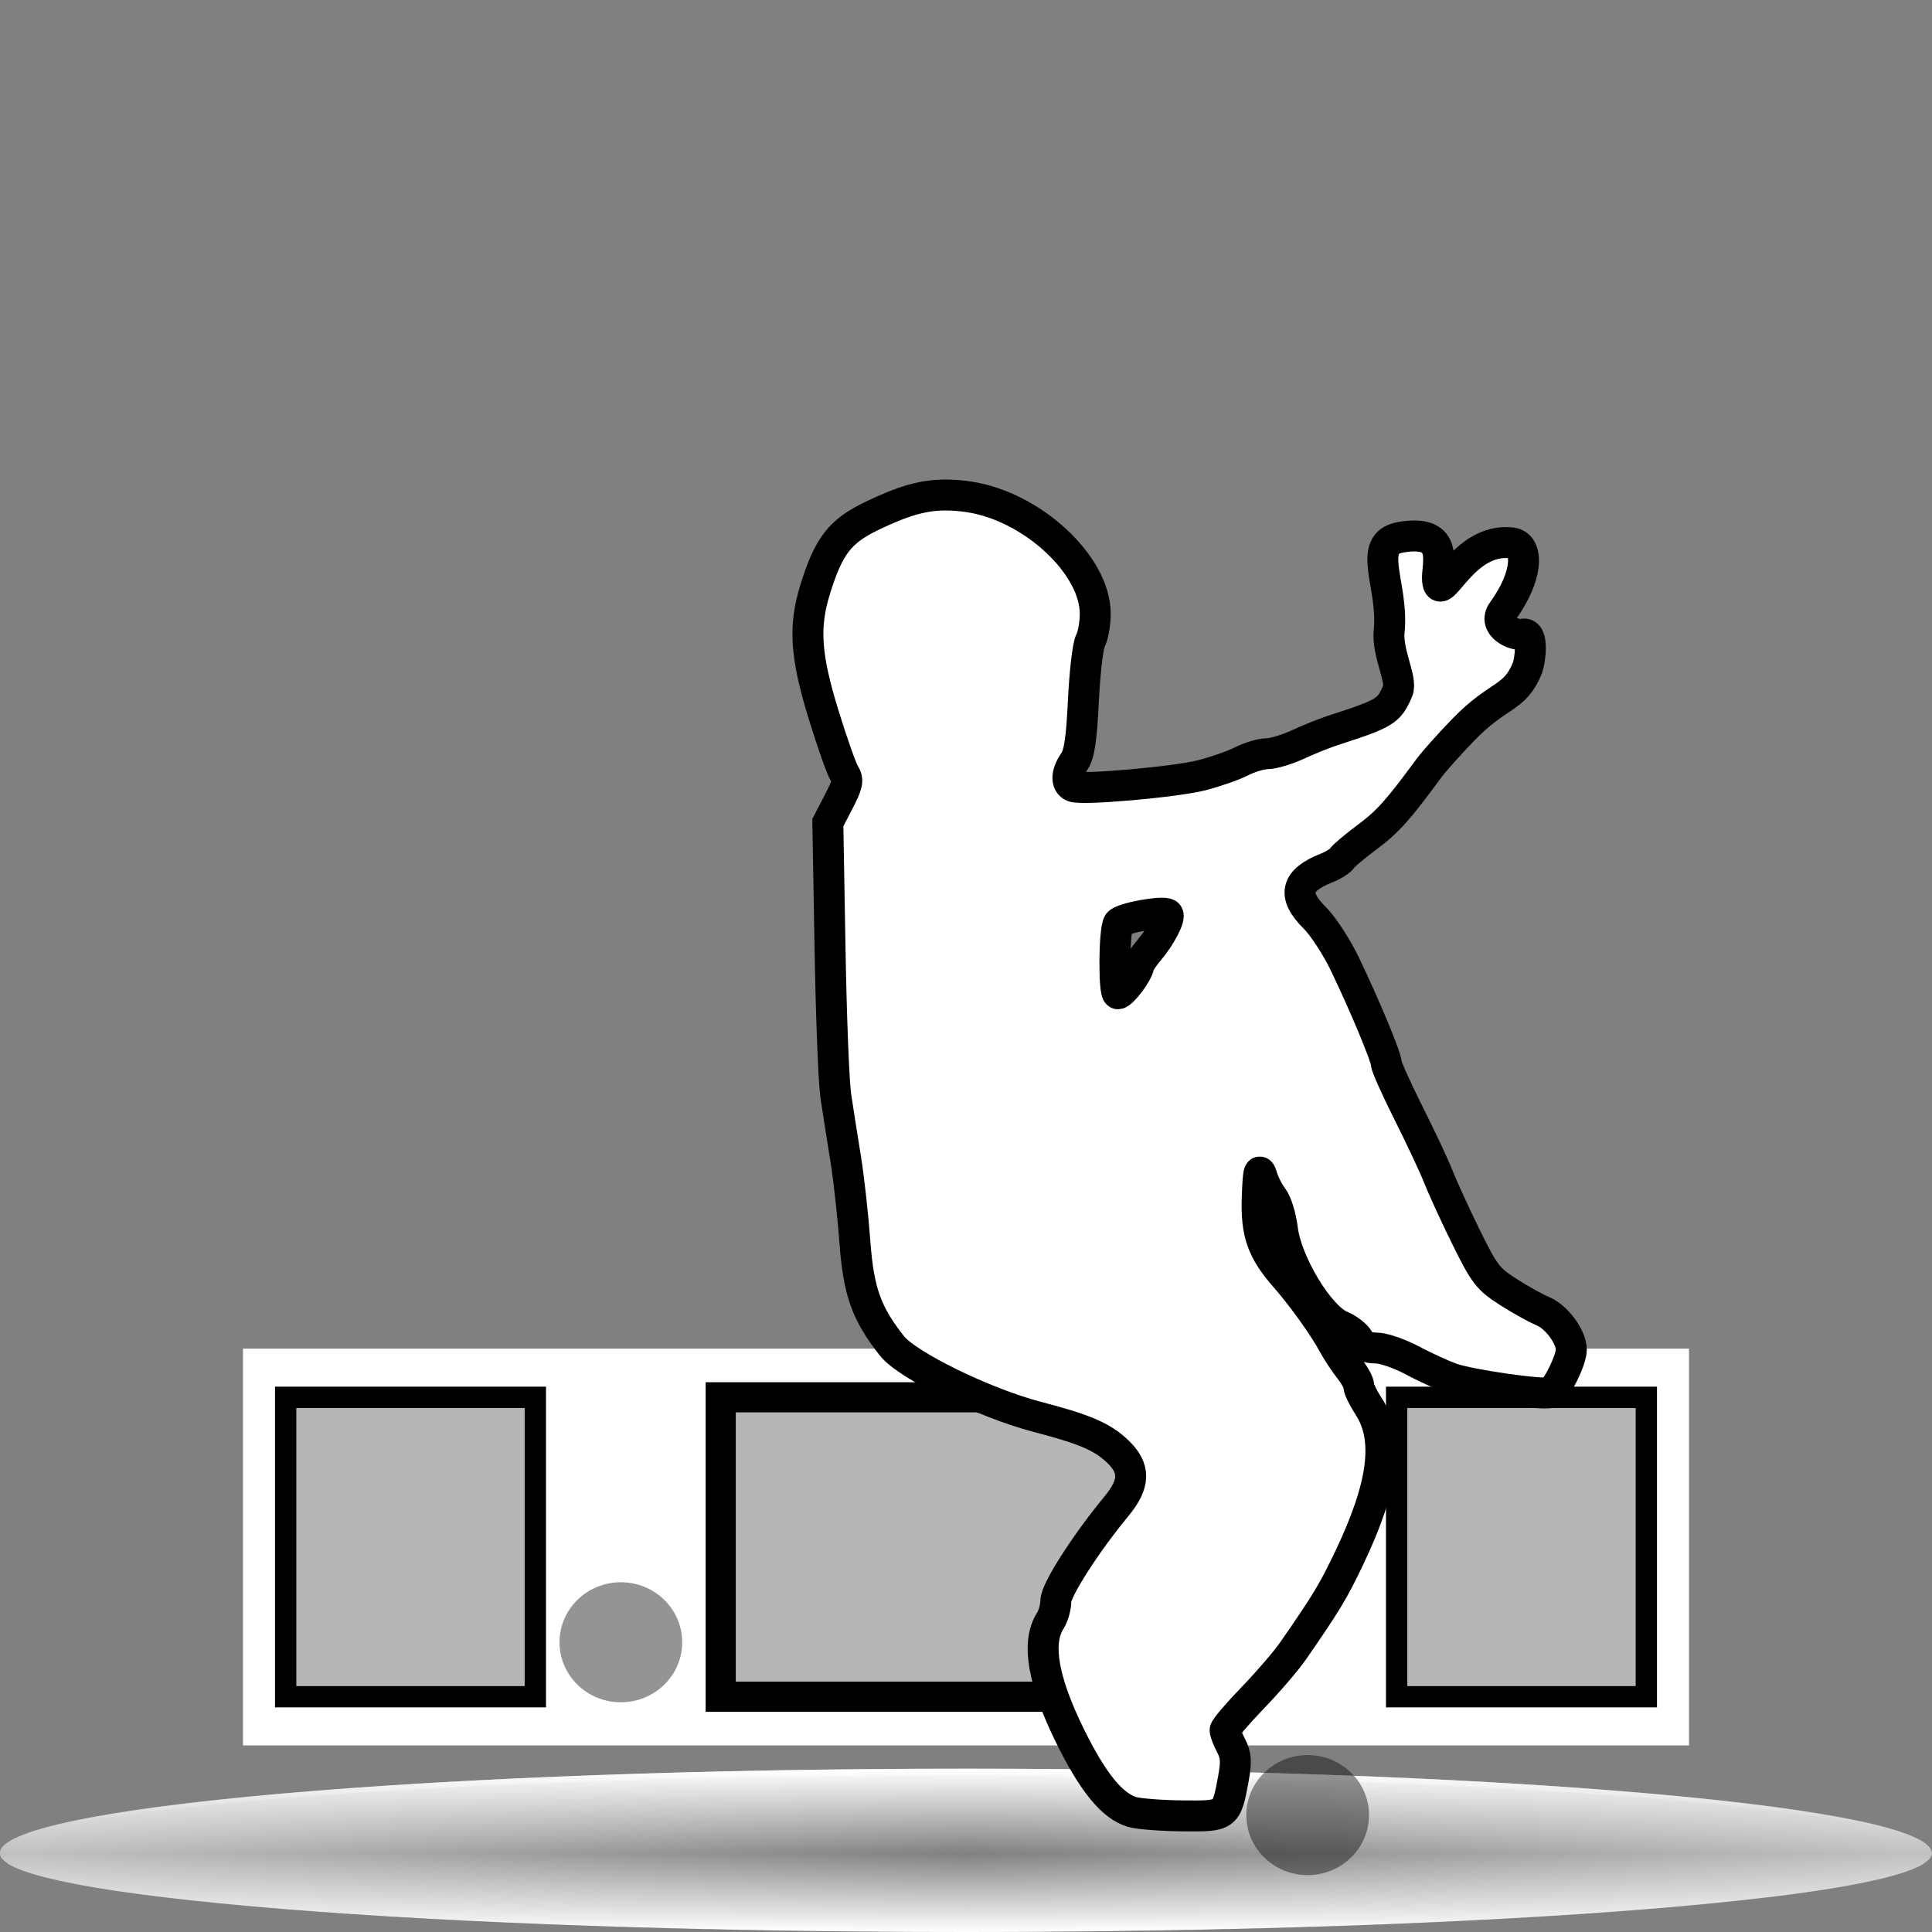 <?xml version="1.0" standalone="no"?>
<!DOCTYPE svg PUBLIC "-//W3C//DTD SVG 20010904//EN" "http://www.w3.org/TR/2001/REC-SVG-20010904/DTD/svg10.dtd">
<!-- Created using Karbon14, part of koffice: http://www.koffice.org/karbon -->
<svg xmlns="http://www.w3.org/2000/svg" xmlns:xlink="http://www.w3.org/1999/xlink" width="128px" height="128px">
  <rect width="100%" height="100%" fill="#808080" stroke="none"/>
  <defs>
    <radialGradient id="defitem0" gradientUnits="userSpaceOnUse" cx="64" cy="122.802" fx="64" fy="122.802" r="61.537" >
      <stop stop-color="#000000" offset="0" stop-opacity="1" />
      <stop stop-color="#000000" offset="1" stop-opacity="0" />
    </radialGradient>
    <linearGradient id="defitem1" gradientUnits="userSpaceOnUse" x1="64" y1="128" x2="64" y2="122.802" >
      <stop stop-color="#ffffff" offset="0" stop-opacity="1" />
      <stop stop-color="#ffffff" offset="1" stop-opacity="0" />
    </linearGradient>
    <linearGradient id="defitem2" gradientUnits="userSpaceOnUse" x1="64" y1="117.179" x2="64" y2="122.802" >
      <stop stop-color="#ffffff" offset="0" stop-opacity="1" />
      <stop stop-color="#ffffff" offset="1" stop-opacity="0" />
    </linearGradient>
  </defs>
  <g id="Layer">
    <g id="sombra">
      <g id="g3225">
        <path id="path1563" fill="url(#defitem0)" stroke-width="0" stroke-linecap="round" stroke-linejoin="round" d="M128 122.802C128 125.667 99.347 127.99 64 127.99C28.654 127.99 0 125.667 0 122.802C0 119.937 28.654 117.614 64 117.614C99.347 117.614 128 119.937 128 122.802L128 122.802Z"  />
        <path id="path3251" fill="url(#defitem1)" stroke-width="0" stroke-linecap="round" stroke-linejoin="round" d="M128 122.802L0 122.802C0 125.673 28.654 128 64 128C99.347 128 128 125.673 128 122.802L128 122.802Z"  />
        <path id="path2455" fill="url(#defitem2)" stroke-width="0" stroke-linecap="round" stroke-linejoin="round" d="M128 122.802L0 122.802C0 119.697 28.654 117.18 64 117.18C99.347 117.18 128 119.697 128 122.802L128 122.802Z"  />
      </g>
      <path id="path2440" fill="#ffffff" fill-opacity="0.5" stroke-width="0" stroke-linecap="round" stroke-linejoin="round" d="M64 117.184C29.758 117.184 1.777 119.526 0.062 122.496C0 122.59 -7.5e-07 122.714 -7.5e-07 122.809C-7.5e-07 122.988 0.094 123.134 0.312 123.309C0.425 123.402 0.547 123.499 0.719 123.59C1.852 124.191 4.27 124.763 7.719 125.278C9.689 125.572 11.985 125.833 14.594 126.09C18.507 126.474 23.111 126.81 28.219 127.09C33.326 127.37 38.957 127.594 44.969 127.746C50.981 127.898 57.373 127.996 64 127.996C70.627 127.996 77.019 127.898 83.031 127.746C89.043 127.594 94.674 127.37 99.781 127.09C104.888 126.81 109.462 126.474 113.375 126.09C115.984 125.833 118.311 125.572 120.281 125.278C123.73 124.763 126.117 124.191 127.25 123.59C127.422 123.499 127.544 123.402 127.656 123.309C127.766 123.222 127.851 123.147 127.906 123.059C127.962 122.97 128 122.898 128 122.809C128 122.714 127.969 122.59 127.906 122.496C126.192 119.526 98.242 117.184 64 117.184Z"  />
    </g>
    <path id="path4295" fill="#000000" stroke-width="0.5" d=""  />
    <path id="path4317" fill="#0000a1" stroke="#ffffff" stroke-width="1.3" d=""  />
    <g id="g2259">
      <path fill="#ffffff" stroke-width="2" stroke-linecap="round" d="M16.099 115.638L16.099 89.351L111.901 89.351L111.901 115.638L16.099 115.638Z"  fill-rule="evenodd" />
      <path fill="#000000" fill-opacity="0.288" stroke="#000000" stroke-width="1.412" stroke-linecap="round" d="M35.468 112.413L18.926 112.413L18.926 92.576L35.468 92.576L35.468 112.413Z"  />
      <path fill="#000000" fill-opacity="0.288" stroke="#000000" stroke-width="1.997" stroke-linecap="round" d="M80.86 112.413L47.749 112.413L47.749 92.576L80.86 92.576L80.86 112.413Z"  />
      <path fill="#000000" fill-opacity="0.288" stroke="#000000" stroke-width="1.412" stroke-linecap="round" d="M109.074 112.413L92.531 112.413L92.531 92.576L109.074 92.576L109.074 112.413Z"  />
      <path id="path4311" fill="#000000" fill-opacity="0.42" stroke-width="1.203" d="M45.197 108.804C45.197 111 43.378 112.78 41.133 112.78C38.888 112.78 37.068 111 37.068 108.804C37.068 106.608 38.888 104.828 41.133 104.828C43.378 104.828 45.197 106.608 45.197 108.804Z"  />
      <path id="path4313" fill="#000000" fill-opacity="0.42" stroke-width="1.203" d="M90.7 120.254C90.7 122.45 88.881 124.23 86.636 124.23C84.391 124.23 82.571 122.45 82.571 120.254C82.571 118.058 84.391 116.278 86.636 116.278C88.881 116.278 90.7 118.058 90.7 120.254Z"  />
    </g>
    <path id="path4319" fill="#ffffff" stroke="#000000" stroke-width="2.05" d="M62.663 32.795C61.173 32.792 59.827 33.187 57.778 34.173C55.645 35.199 54.905 36.162 54.013 39.027C53.238 41.518 53.367 43.446 54.558 47.324C55.126 49.175 55.751 50.938 55.936 51.233C56.225 51.696 56.16 51.963 55.551 53.139L54.846 54.501L54.99 62.718C55.066 67.236 55.236 71.686 55.375 72.618C55.514 73.55 55.813 75.437 56.032 76.799C56.251 78.161 56.518 80.629 56.64 82.293C56.882 85.569 57.397 87.014 59.091 89.165C60.113 90.463 65.229 92.961 68.735 93.875C71.879 94.694 73.03 95.189 74.053 96.165C75.22 97.281 75.2 98.301 73.973 99.786C71.93 102.258 69.952 105.347 69.952 106.065C69.952 106.465 69.787 107.061 69.584 107.379C68.657 108.826 69.09 111.349 70.897 115.02C72.411 118.095 73.693 119.666 75.014 120.049C75.453 120.177 76.953 120.293 78.346 120.306C81.248 120.333 81.252 120.345 81.71 117.871C81.923 116.715 81.892 116.291 81.566 115.66C81.344 115.232 81.165 114.774 81.165 114.635C81.165 114.496 81.994 113.523 83.007 112.473C84.021 111.422 85.219 110.026 85.666 109.381C87.899 106.157 88.328 105.445 89.399 103.198C91.688 98.395 92.075 95.303 90.664 93.154C90.313 92.619 90.023 92.023 90.023 91.824C90.023 91.626 89.769 91.139 89.447 90.735C89.124 90.331 88.612 89.567 88.326 89.037C87.703 87.886 86.293 85.913 85.17 84.632C83.623 82.867 83.211 81.713 83.296 79.33C83.358 77.579 83.424 77.329 83.616 77.968C83.745 78.398 84.065 79.016 84.321 79.346C84.576 79.676 84.862 80.611 84.962 81.428C85.235 83.676 87.398 87.243 88.854 87.852C89.337 88.053 89.864 88.466 90.023 88.765C90.229 89.148 90.565 89.309 91.177 89.309C91.653 89.309 92.728 89.68 93.564 90.126C94.4 90.573 95.56 91.102 96.143 91.312C97.354 91.749 102.211 92.449 102.71 92.257C103.125 92.098 104.105 90.101 104.104 89.422C104.102 88.576 103.134 87.253 102.23 86.875C101.759 86.678 100.722 86.105 99.923 85.593C98.59 84.739 98.355 84.445 97.136 81.973C96.405 80.491 95.571 78.665 95.278 77.92C94.984 77.176 94.085 75.275 93.291 73.691C92.497 72.108 91.85 70.659 91.85 70.472C91.85 70.055 90.463 66.709 89.11 63.888C88.561 62.741 87.655 61.355 87.108 60.812C85.597 59.311 85.826 58.324 87.877 57.512C88.346 57.327 88.814 57.026 88.918 56.855C89.022 56.685 89.794 56.045 90.616 55.43C91.957 54.427 92.643 53.654 94.669 50.897C94.999 50.448 96.009 49.318 96.912 48.382C99.302 45.902 100.355 46.351 101.199 44.245C101.358 43.847 101.655 41.831 100.883 42.017C100.314 42.153 98.87 41.441 99.556 40.496C101.29 38.106 101.273 36.107 100.161 35.971C96.901 35.574 95.417 40.154 95.242 38.457C95.144 37.506 96.165 35.002 92.784 35.599C90.485 36.006 92.344 38.808 92.036 41.794C91.883 43.271 92.92 45.032 92.603 45.771C92.023 47.118 91.812 47.259 88.341 48.382C87.77 48.567 86.706 48.992 85.987 49.327C85.268 49.661 84.352 49.934 83.952 49.935C83.552 49.937 82.779 50.172 82.238 50.448C81.698 50.724 80.523 51.129 79.627 51.361C77.914 51.805 71.73 52.354 71.105 52.114C70.613 51.925 70.633 51.23 71.169 50.464C71.504 49.987 71.655 49.005 71.778 46.427C71.868 44.555 72.073 42.768 72.243 42.455C72.412 42.142 72.563 41.334 72.563 40.661C72.563 37.428 68.402 33.569 64.233 32.923C63.673 32.837 63.16 32.797 62.663 32.795ZM77.369 60.572C77.559 60.762 76.895 62.051 76.151 62.927C75.751 63.398 75.43 63.888 75.43 64.032C75.43 64.176 75.168 64.649 74.854 65.073C74.54 65.498 74.185 65.842 74.069 65.842C73.778 65.842 73.806 61.63 74.101 61.165C74.317 60.822 77.112 60.315 77.369 60.572Z"  />
  </g>
</svg>
